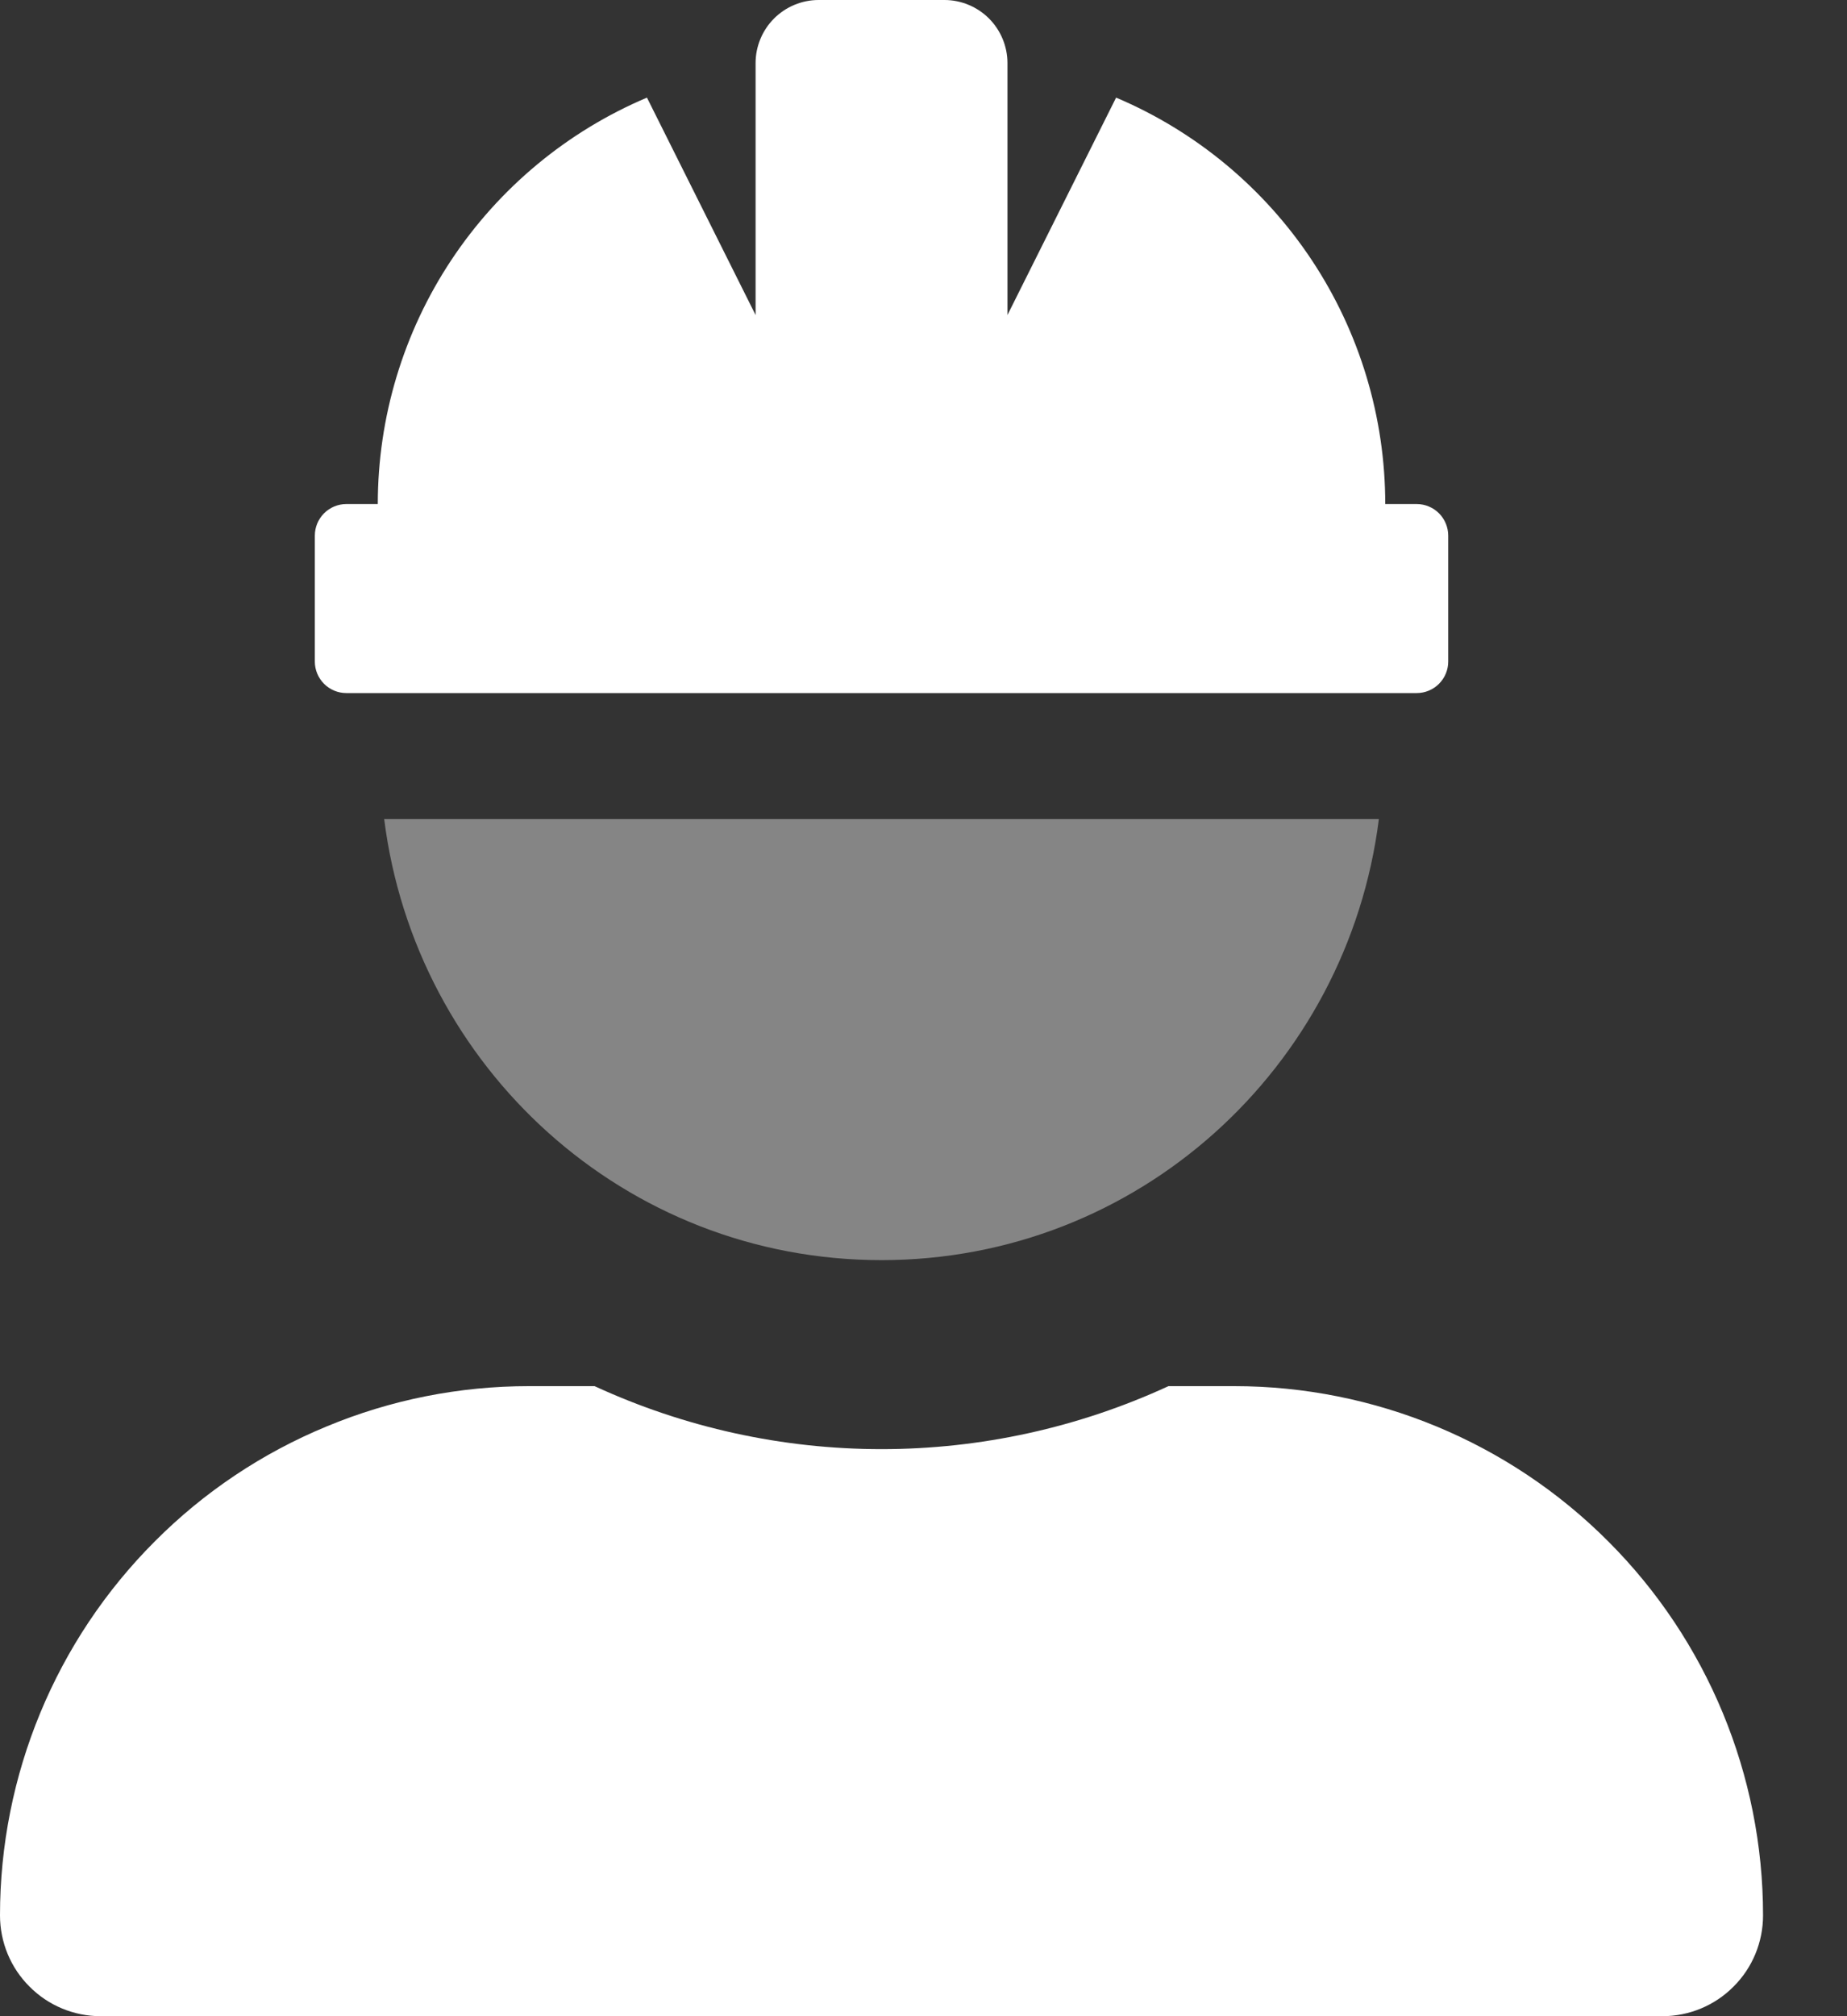 <svg width="11" height="12" viewBox="0 0 11 12" fill="none" xmlns="http://www.w3.org/2000/svg">
<rect x="0" y="0" width="11" height="12" fill="#333333" stroke="none"/>
<g clip-path="url(#clip0_206_1207)">
<path opacity="0.4" d="M2.288 4.875H8.212C8.026 6.353 6.779 7.5 5.25 7.5C3.721 7.5 2.474 6.353 2.288 4.875Z" fill="white"/>
<path d="M7.35 8.25H6.959C6.423 8.497 5.84 8.625 5.25 8.625C4.66 8.625 4.077 8.497 3.541 8.25H3.15C2.736 8.25 2.327 8.331 1.945 8.49C1.562 8.648 1.215 8.88 0.923 9.173C0.332 9.763 0 10.565 0 11.4C0 11.559 0.063 11.712 0.176 11.824C0.288 11.937 0.441 12 0.6 12H9.9C10.059 12 10.212 11.937 10.324 11.824C10.437 11.712 10.5 11.559 10.5 11.4C10.5 10.565 10.168 9.763 9.577 9.173C8.987 8.582 8.185 8.25 7.35 8.25ZM2.062 4.125H8.438C8.487 4.125 8.535 4.105 8.57 4.07C8.605 4.035 8.625 3.987 8.625 3.938V3.188C8.625 3.138 8.605 3.09 8.57 3.055C8.535 3.02 8.487 3 8.438 3H8.25C8.25 2.484 8.098 1.979 7.813 1.549C7.528 1.119 7.122 0.782 6.647 0.581L6 1.875V0.375C6 0.276 5.96 0.18 5.89 0.11C5.82 0.04 5.724 0 5.625 0L4.875 0C4.776 0 4.68 0.04 4.61 0.11C4.54 0.18 4.5 0.276 4.5 0.375V1.875L3.853 0.581C3.378 0.782 2.972 1.119 2.687 1.549C2.402 1.979 2.25 2.484 2.25 3H2.062C2.013 3 1.965 3.02 1.93 3.055C1.895 3.09 1.875 3.138 1.875 3.188V3.938C1.875 3.987 1.895 4.035 1.93 4.07C1.965 4.105 2.013 4.125 2.062 4.125Z" fill="white"/>
</g>
<defs>
<clipPath id="clip0_206_1207">
<rect width="10.5" height="12" fill="white"/>
</clipPath>
</defs>
</svg>
